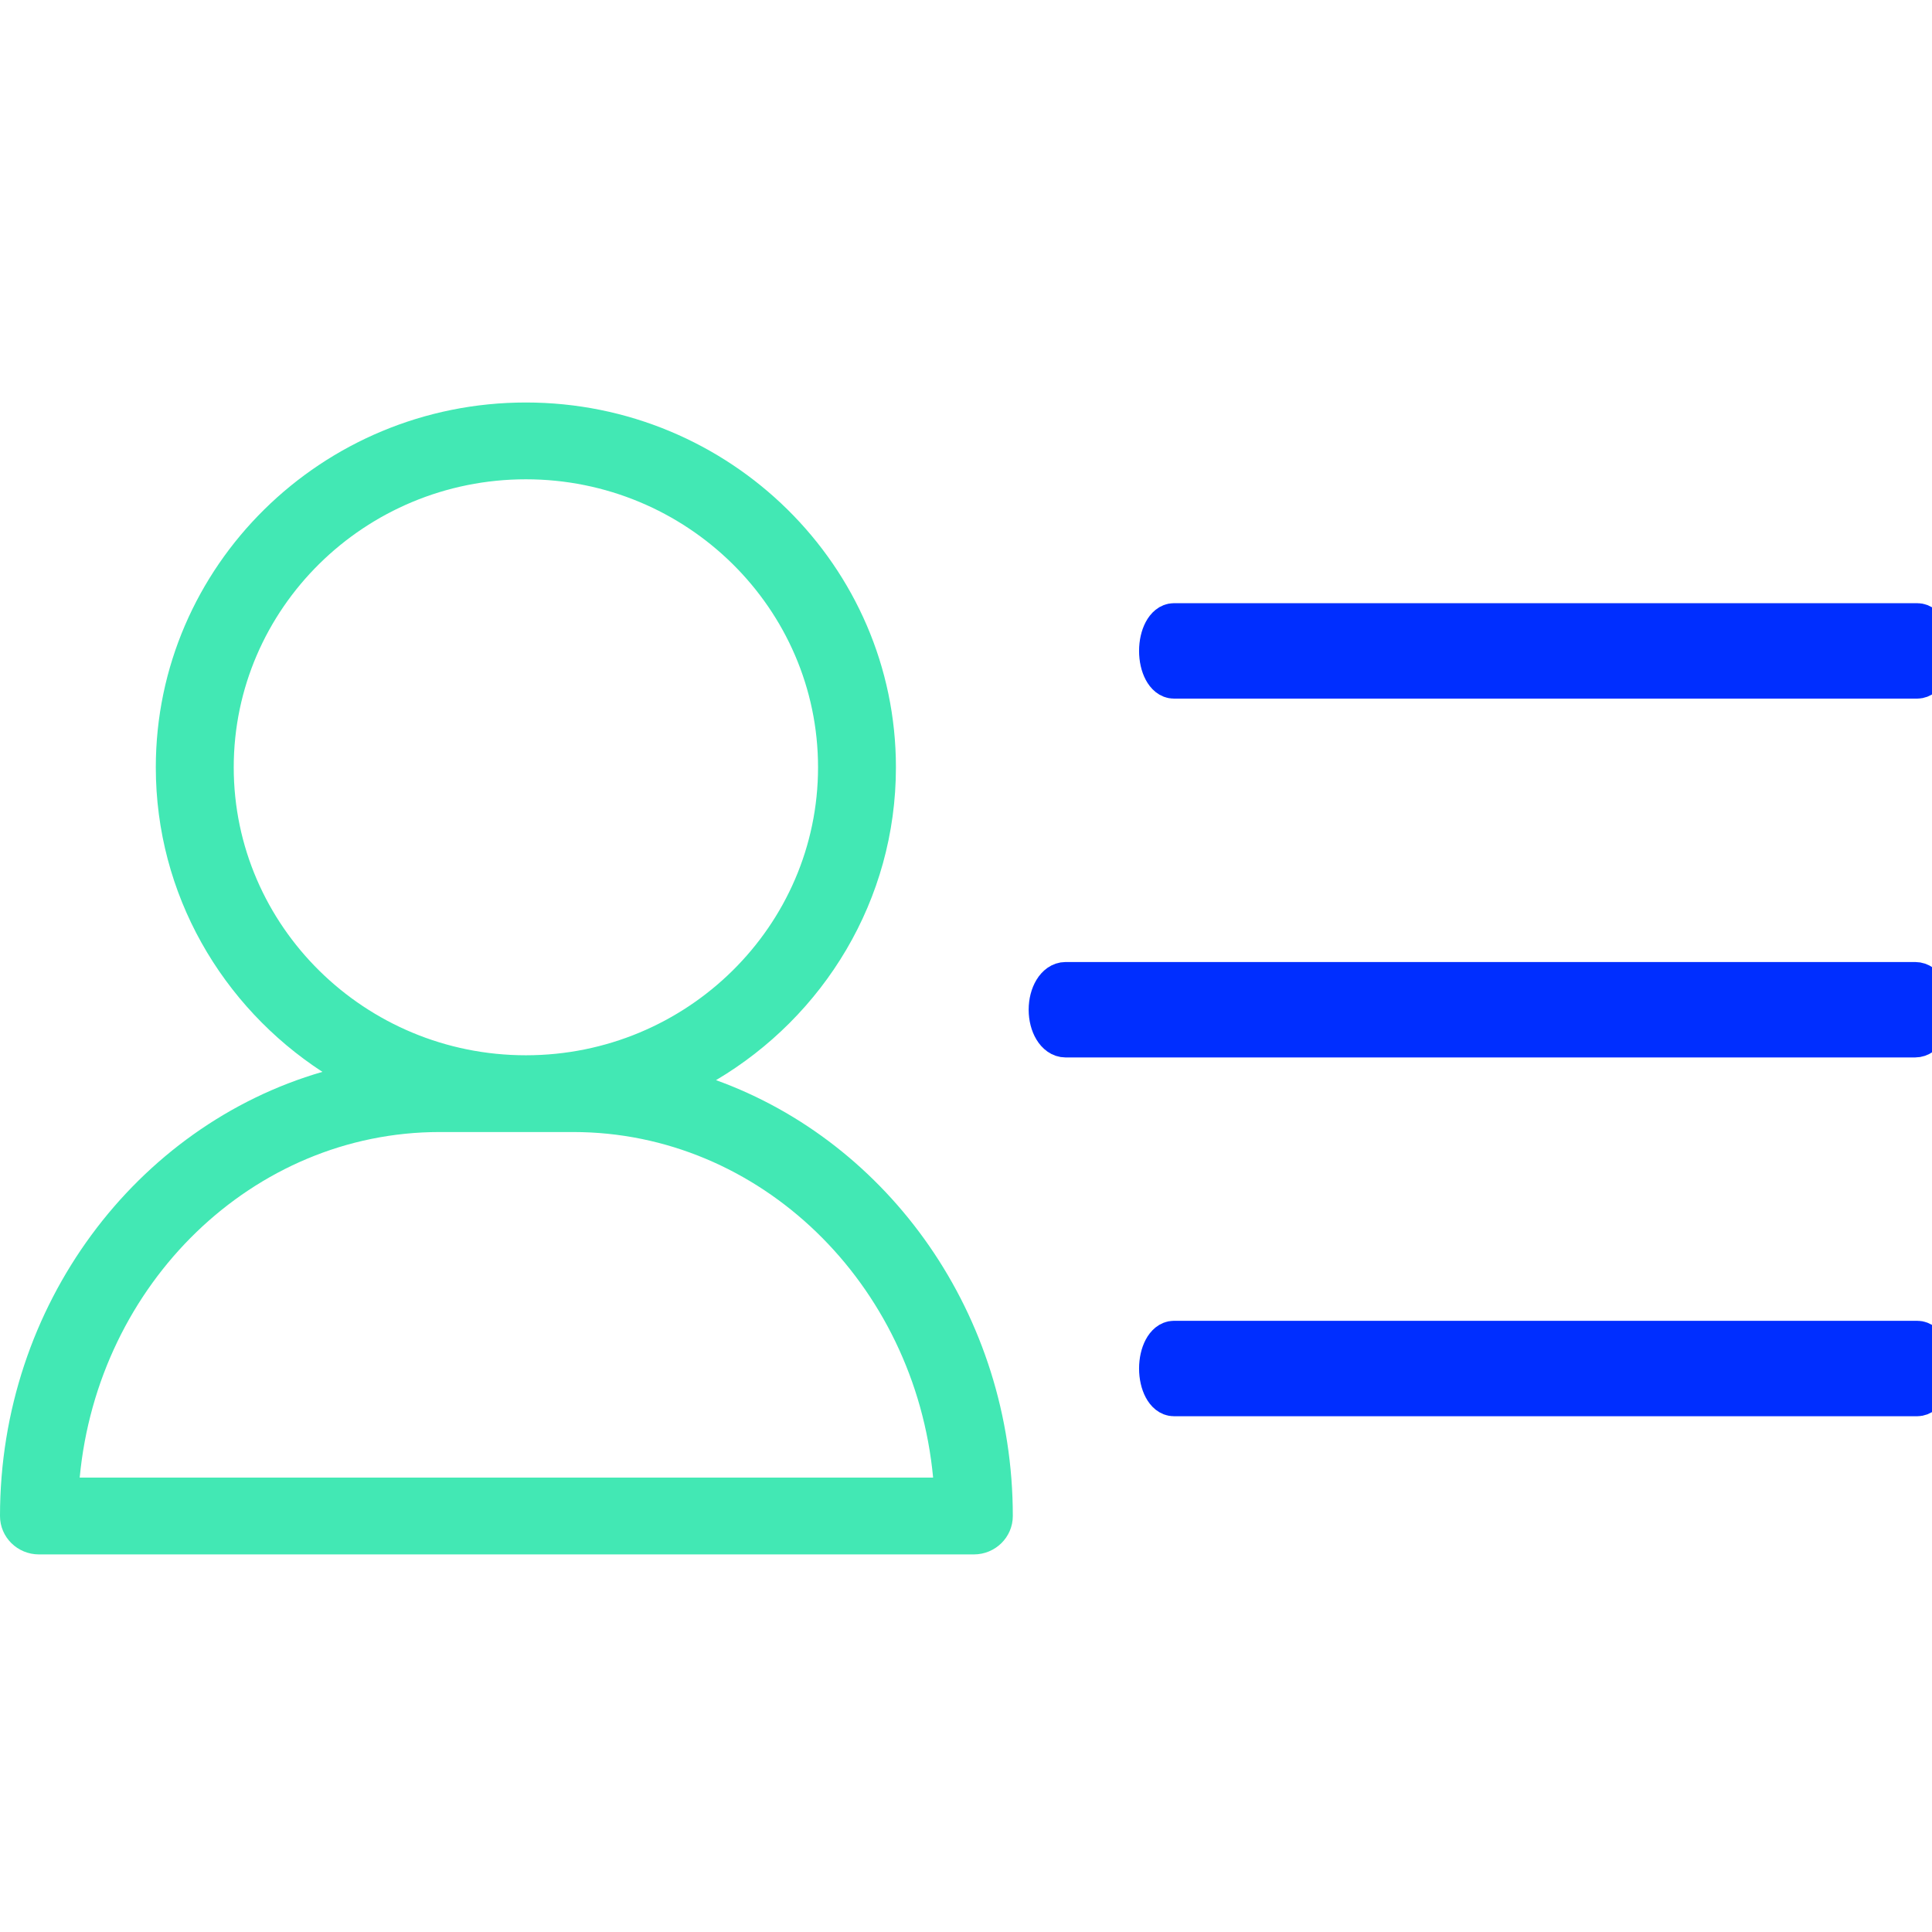 <?xml version="1.0" encoding="UTF-8"?>
<svg width="48px" height="48px" viewBox="0 0 48 48" version="1.1" xmlns="http://www.w3.org/2000/svg" xmlns:xlink="http://www.w3.org/1999/xlink">
    <!-- Generator: Sketch 54.1 (76490) - https://sketchapp.com -->
    <title>Icon-bicolor/Navegacion/48px/Menu-user/green-blue@2x</title>
    <desc>Created with Sketch.</desc>
    <g id="Icon-bicolor/Navegacion/48px/Menu-user/green-blue" stroke="none" stroke-width="1" fill="none" fill-rule="evenodd">
        <g id="Group-15" transform="translate(0, 10)" fill-rule="nonzero">
            <g id="Group-4" transform="translate(26.057, 5.486)" fill="#002EFF" stroke="#002EFF">
                <g id="Clipped" transform="translate(2.743, 17.829)">
                    <path d="M18.832,1.371 L0.365,1.371 C0.164,1.371 0,1.063 0,0.686 C0,0.309 0.164,3.63797881e-12 0.365,3.63797881e-12 L18.835,3.63797881e-12 C19.036,3.63797881e-12 19.2,0.309 19.2,0.686 C19.2,1.063 19.036,1.371 18.832,1.371" id="Shape"></path>
                </g>
                <g id="Clipped" transform="translate(0, 8.229)">
                    <path d="M21.522,2.057 L0.417,2.057 C0.187,2.057 0,1.749 0,1.371 C0,0.994 0.187,0.686 0.417,0.686 L21.526,0.686 C21.755,0.686 21.943,0.994 21.943,1.371 C21.939,1.749 21.755,2.057 21.522,2.057" id="Shape"></path>
                </g>
                <g id="Clipped" transform="translate(2.743, -0)">
                    <path d="M0.365,1.371 C0.164,1.371 0,1.063 0,0.686 C0,0.309 0.164,0 0.365,0 L18.835,0 C19.036,0 19.2,0.309 19.2,0.686 C19.2,1.063 19.036,1.371 18.832,1.371 L0.365,1.371 Z" id="Shape"></path>
                </g>
            </g>
            <path d="M17.789,16.836 C22.082,18.385 25.163,22.662 25.163,27.665 C25.163,28.192 24.729,28.619 24.195,28.619 L0.968,28.619 C0.433,28.619 0,28.192 0,27.665 C0,22.418 3.389,17.97 8.01,16.63 C5.518,15.007 3.871,12.222 3.871,9.064 C3.871,4.065 7.994,0 13.065,0 L13.065,0.954 L13.065,0 C18.136,0 22.259,4.065 22.259,9.064 C22.259,12.361 20.465,15.251 17.789,16.836 Z M13.065,0.954 L13.065,1.908 C9.063,1.908 5.807,5.118 5.807,9.064 C5.807,13.007 9.064,16.218 13.065,16.218 C17.067,16.218 20.324,13.008 20.324,9.064 C20.324,5.118 17.067,1.908 13.065,1.908 L13.065,0.954 Z M14.241,18.125 L10.922,18.125 C6.285,18.125 2.433,21.887 1.98,26.711 L23.183,26.711 C22.73,21.887 18.879,18.125 14.241,18.125 Z" id="Combined-Shape" fill="#42E8B4"></path>
        </g>
    </g>
</svg>